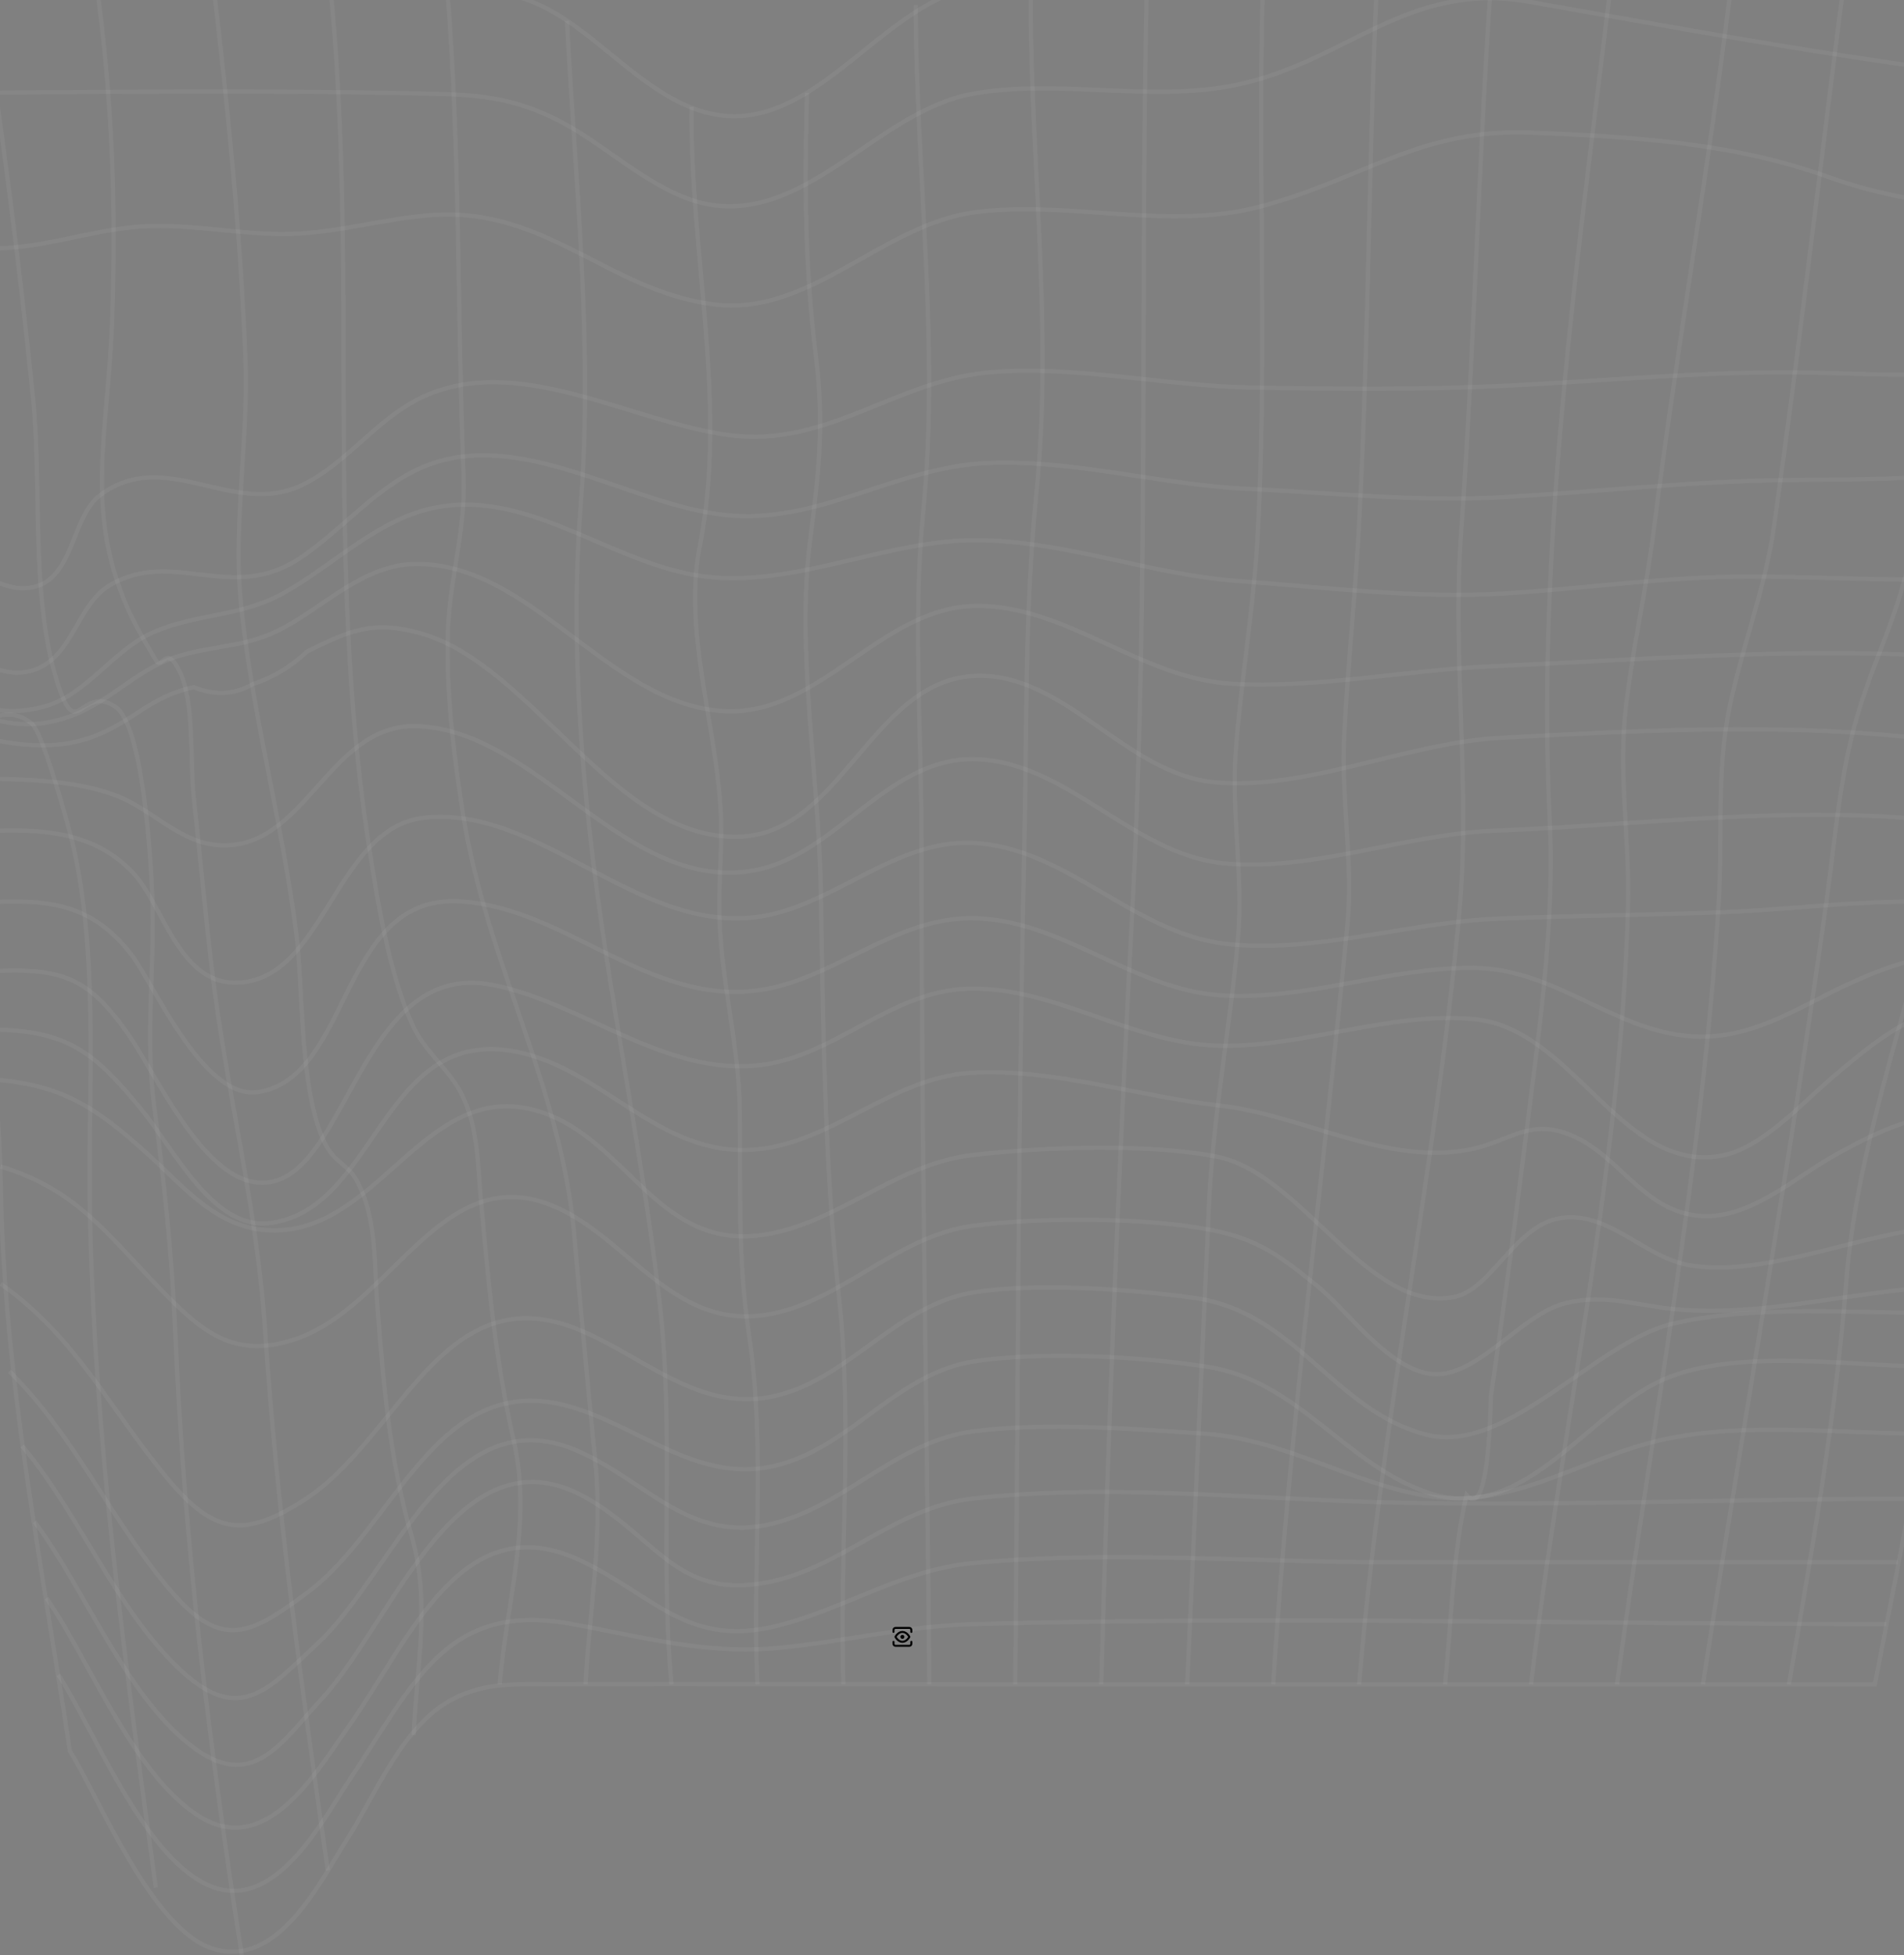 <svg width="1920" height="1971" viewBox="0 0 1920 1971" fill="none" xmlns="http://www.w3.org/2000/svg">
<rect x="0" y="0" width="1920" height="1971" fill="#808080" stroke="none"/>
<g clip-path="url(#clip0_215_12)">
<path d="M1890.59 1697.95C1587.23 1697.95 1283.88 1697.95 980.521 1697.95C840.233 1697.9 699.922 1697.28 559.639 1697.89C521.411 1698.05 490.974 1695.01 456.82 1712.63C405.901 1738.91 379.617 1807.58 349.825 1854.3C322.991 1896.4 280.418 1985.04 214.523 1964.32C153.055 1945.04 99.499 1811.39 70.465 1765.07C41.784 1574.46 3.93 1387.72 0.726 1194.92C-1.409 1066.53 -21.997 956.272 -56.065 833.221C-67.442 792.131 -72.947 740.926 -90.096 702.506C-119.028 637.688 -149.199 607.247 -161.586 530.466C-190.951 348.402 -221.084 166.899 -255.585 -14.268C-30.219 -14.268 195.265 -16.292 420.626 -14.268C474.284 -13.788 515.757 -13.2 562.346 14.768C609.709 43.185 652.421 94.753 706.452 111.774C814.925 145.953 882.561 7.393 980.655 -13.072C1073.24 -32.394 1173.7 -23.085 1265.79 -43.588C1361.45 -64.902 1439.48 -135.669 1540.43 -93.88C1589.6 -73.516 1632.45 -34.482 1684.51 -20.586C1746.79 -3.966 1802.22 -30.002 1860.7 -47.086C1997.69 -87.14 2081.58 -33.377 2216.64 -14.29C2183.28 159.502 2139.92 331.435 2115.36 506.823C2095.95 645.389 2095.13 781.685 2053.62 916.838C2018.32 1031.78 1952.55 1162.31 1951.11 1282.95C1949.47 1421.74 1917.02 1559.13 1890.59 1697.95Z" stroke="white" stroke-opacity="0.05" stroke-width="4.34" stroke-miterlimit="10"/>
<path d="M2195.9 94.481C1973.61 80.425 1760.87 40.52 1542.71 1.881C1418.38 -20.132 1357.48 63.378 1244.61 86.016C1159.5 103.106 1065.75 79.111 980.521 94.609C887.403 111.533 817.184 219.626 719.933 206.931C670.221 200.448 622.88 157.019 582.223 132.26C533.638 102.684 496.478 95.902 442.036 94.609C216.691 89.269 -9.455 94.609 -234.864 94.609" stroke="white" stroke-opacity="0.05" stroke-width="4.34" stroke-miterlimit="10"/>
<path d="M2173.94 200.213C2054.63 208.485 1957.82 219.279 1842.97 178.14C1746.49 143.582 1646.7 137.937 1544.6 133.686C1431.67 128.981 1374.86 180.65 1270.55 208.309C1178.32 232.769 1077.04 201.697 983.442 213.911C888.941 226.253 817.349 319.44 719.362 306.762C613.569 293.074 551.273 209.265 437.113 216.704C388.95 219.829 342.308 234.371 293.963 235.749C239.067 237.319 186.354 223.236 131.122 229.313C82.537 234.654 37.56 251.429 -11.996 250.371C-81.938 248.876 -147.485 218.761 -214.693 201.147" stroke="white" stroke-opacity="0.05" stroke-width="4.34" stroke-miterlimit="10"/>
<path d="M2147.98 313.902C2088.18 339.788 2034.26 370.592 1968.2 375.895C1917.48 379.964 1863.68 375.895 1812.86 375.425C1714.62 374.501 1618.92 383.97 1521.17 388.723C1435 392.937 1346.95 392.205 1260.62 390.619C1175.03 389.049 1082.66 367.788 997.521 375.356C903.26 383.735 834.408 451.063 736.564 438.764C636.874 426.208 521.022 353.422 423.237 401.588C379.27 423.26 349.387 467.063 305.517 488.537C235.281 522.968 167.16 449.156 100.78 499.304C70.962 521.83 74.736 587.572 28.82 592.624C-53.401 601.703 -151.597 401.471 -190.492 349.588" stroke="white" stroke-opacity="0.05" stroke-width="4.34" stroke-miterlimit="10"/>
<path d="M2125.41 440.345C2017.11 486.375 1914.26 482.326 1798.54 483.966C1702.32 485.333 1609.11 495.929 1513.49 501.301C1428.54 506.07 1342.33 496.655 1257.42 492.757C1170.84 488.794 1079.69 462.369 993.303 466.876C901.658 471.635 823.628 529.563 730.029 519.005C632.442 507.998 523.478 429.583 426.115 470.914C379.195 490.829 343.392 535.817 301.454 563.268C232.719 608.262 174.101 552.352 110.641 589.97C77.796 609.431 73.46 661.651 35.105 675.029C-47.533 703.868 -137.154 517.238 -170.71 469.509" stroke="white" stroke-opacity="0.05" stroke-width="4.34" stroke-miterlimit="10"/>
<path d="M2107.31 569.318C1996.52 593.41 1875.56 581.19 1763.19 581.19C1679.53 581.19 1599.08 593.281 1515.92 598.28C1427.71 603.551 1336.63 592.058 1248.53 585.666C1159.65 579.22 1073.94 544.966 985.022 544.544C895.892 544.138 809.037 589.025 719.896 582.093C623.35 574.573 539.057 493.291 441.021 511.245C381.283 522.183 336.568 569.847 284.977 598.349C242.35 621.901 197.449 618.35 153.818 637.65C115.366 654.66 86.957 700.023 46.349 711.729C-52.173 740.071 -101.5 642.676 -154.752 574.905" stroke="white" stroke-opacity="0.05" stroke-width="4.34" stroke-miterlimit="10"/>
<path d="M2101.19 677.902C1906.57 643.776 1700.22 663.13 1503.96 671.643C1417.83 675.381 1327.38 694.308 1241.52 689.219C1149.61 683.771 1074.01 608.812 982.609 610.825C887.542 612.924 825.855 722.736 729.421 716.819C613.377 709.694 536.355 567.914 419.756 568.48C367.748 568.731 328.667 609.816 286.28 632.668C250.199 652.129 221.026 649.822 182.585 660.567C140.882 672.241 114.918 704.359 75.484 720.253C-1.831 751.383 -56.925 702.041 -119.199 659.232" stroke="white" stroke-opacity="0.05" stroke-width="4.34" stroke-miterlimit="10"/>
<path d="M2088.31 774.347C1910.95 721.561 1697.39 734.069 1512.5 743.794C1419.23 748.702 1317.52 797.06 1225.15 788.617C1134.19 780.307 1072.27 675.397 980.66 681.464C879.752 688.151 848.3 837.76 748.241 843.282C620.867 850.279 538.363 670.543 424.043 638.345C375.816 624.759 352.19 635.835 309.718 656.663C294.036 671.713 275.162 683.031 254.502 689.774C236.178 700.359 216.506 701.328 195.484 692.679C152.649 701.694 136.386 725.518 97.102 741.316C38.372 764.931 -25.627 741.07 -83.257 726.688" stroke="white" stroke-opacity="0.05" stroke-width="4.34" stroke-miterlimit="10"/>
<path d="M2069.96 850.278C1897.16 798.561 1687.07 830.657 1507.07 837.349C1417.09 840.698 1323.68 878.925 1234.25 870.247C1140.92 861.168 1074.54 765.54 980.532 765.289C894.21 765.06 842.656 861.606 761.855 877.12C631.583 902.124 543.088 735.772 420.397 731.996C330.113 729.214 308.047 859.523 218.768 851.859C180.983 848.612 152.12 815.421 118.335 802.422C60.812 780.291 -9.802 787.319 -69.754 783.196" stroke="white" stroke-opacity="0.05" stroke-width="4.34" stroke-miterlimit="10"/>
<path d="M2052.1 923.956C1946.64 895.321 1843.47 915.476 1735.71 919.615C1660.21 922.509 1584.62 923.033 1509.1 926.119C1419.7 929.772 1324.49 961.693 1235.55 951.353C1142.49 940.533 1074.74 853.622 980.495 849.675C900.526 846.342 837.2 916.432 760.2 924.784C639.655 937.89 543.606 811.848 427.951 824.27C336.344 834.107 326.942 992.871 235.212 990.51C180.348 989.095 163.743 911.892 135.099 880.842C84.912 826.438 12.835 837.146 -54.389 839.72" stroke="white" stroke-opacity="0.05" stroke-width="4.34" stroke-miterlimit="10"/>
<path d="M2036.48 963.653C1965.8 957.025 1926.9 962.553 1861.79 992.946C1816.35 1014.16 1773.87 1042.82 1722.24 1044.87C1635.39 1048.32 1574.35 976.507 1486.07 975.658C1400.85 974.841 1316.34 1008.99 1230.92 1003.32C1140.84 997.33 1068.84 925.051 978.386 925.601C899.747 926.077 840.473 987.952 764.333 998.291C653.414 1013.35 569.5 914.146 462.96 908.57C342.297 902.242 354.967 1085.34 260.759 1100.79C205.543 1109.83 155.292 992.15 132.894 962.836C87.913 903.951 37.384 906.375 -33.47 910.765" stroke="white" stroke-opacity="0.05" stroke-width="4.34" stroke-miterlimit="10"/>
<path d="M2021.31 1011.38C1938.79 1012.2 1909.76 1033.27 1846.19 1087.4C1816.33 1112.84 1775.89 1158.29 1734.61 1165.23C1635.02 1181.96 1586.02 1037.26 1487.54 1027.45C1401.94 1018.9 1314.02 1056.55 1227.67 1054.04C1140.7 1051.5 1063.13 994.174 976.202 996.657C898.668 998.873 842.774 1063.95 768.049 1073.47C671.108 1085.84 588.15 1010.84 497.012 992.86C356.83 965.169 350.477 1207.95 255.458 1191.41C201.501 1182.02 156.835 1082.24 130.262 1043.95C88.511 983.861 62.243 975.06 -13.566 979.268" stroke="white" stroke-opacity="0.05" stroke-width="4.34" stroke-miterlimit="10"/>
<path d="M1992.52 1119.25C1931 1123.88 1901.4 1136 1849.49 1164.93C1810.28 1186.79 1765.14 1228.54 1716.3 1225.81C1658.1 1222.58 1634.26 1165.95 1585.76 1144.92C1543.19 1126.46 1523.58 1149.94 1484.07 1158.33C1399.61 1176.25 1313.7 1123.72 1230.05 1114.45C1148.92 1105.46 1059.51 1076.18 978.14 1081.51C898.786 1086.71 840.441 1151.39 762.843 1158.64C663.046 1167.96 605.464 1072.25 513.157 1058.9C384.86 1040.33 378.806 1219.05 272.425 1232.83C214.859 1240.31 176.536 1159.48 141.618 1117.17C95.414 1061.18 68.863 1038.75 -7.56 1037.84" stroke="white" stroke-opacity="0.05" stroke-width="4.34" stroke-miterlimit="10"/>
<path d="M1958.62 1236.88C1878.8 1241.52 1782.97 1287.97 1704.7 1275.56C1659.73 1268.43 1625.23 1223.34 1578.07 1227.24C1528.62 1231.33 1505.21 1300.1 1466.01 1307.5C1378.66 1323.99 1312.92 1182.44 1226.75 1165.85C1156.5 1152.32 1051.43 1156.18 980.377 1164.36C901.055 1173.47 840.403 1237.77 762.64 1245.6C662.912 1255.64 630.931 1149.61 546.74 1121.31C431.416 1082.54 384.967 1239.6 277.39 1240.3C220.102 1240.68 187.871 1198.37 147.465 1162C97.198 1116.74 62.734 1093.09 -7.293 1088.19" stroke="white" stroke-opacity="0.05" stroke-width="4.34" stroke-miterlimit="10"/>
<path d="M1950.53 1297.41C1864.71 1302.48 1777.04 1327.45 1691.08 1319.89C1651.39 1316.39 1619.97 1303.98 1579.32 1313.45C1535.61 1323.63 1492.82 1385.31 1448.51 1385.24C1403.66 1385.18 1359 1321.04 1328.32 1296.26C1284.46 1260.83 1263.22 1246.01 1206.59 1237.25C1142.29 1227.3 1046.84 1227.18 981.53 1235.57C901.018 1245.9 842.491 1319.07 764.007 1326.41C679.613 1334.31 635.747 1254.67 568.064 1220.4C447.807 1159.48 397.706 1318.1 295.858 1350.55C234.582 1370.08 202.633 1341.59 160.599 1298.22C107.838 1243.83 76.872 1198.83 0.556 1175.86" stroke="white" stroke-opacity="0.05" stroke-width="4.34" stroke-miterlimit="10"/>
<path d="M1957.89 1323.16C1872.54 1324.34 1768.61 1314.62 1685.68 1334.63C1608.37 1353.27 1519.37 1466.7 1438.64 1446.24C1345.18 1422.6 1306.99 1322.31 1203.64 1308.21C1140.61 1299.61 1047.77 1292.93 984.152 1302.34C902.79 1314.37 854.899 1393.02 776.954 1408.11C700.878 1422.84 644.589 1363.25 578.491 1338.32C445.474 1288.12 401.464 1451.25 306.953 1511.88C245.607 1551.25 215.212 1546.38 167.967 1489.3C110.268 1419.58 76.973 1348.31 0.7 1294.08" stroke="white" stroke-opacity="0.05" stroke-width="4.34" stroke-miterlimit="10"/>
<path d="M1951.57 1377.7C1871.25 1377.7 1758.88 1358.95 1683.28 1388.12C1602.5 1419.29 1538.94 1537.57 1441.2 1505.02C1356.17 1476.72 1309.97 1391.87 1216.91 1377.63C1148.77 1367.2 1053.14 1362.33 984.99 1371.85C905.438 1382.98 861.584 1455.43 786.912 1476.15C706.458 1498.49 647.755 1438.66 574.348 1417.77C440.023 1379.54 399.062 1539.76 308.88 1606.2C253.947 1646.67 224.523 1663.92 174.048 1605.69C112.441 1534.66 77.683 1449.91 9.456 1382.26" stroke="white" stroke-opacity="0.05" stroke-width="4.34" stroke-miterlimit="10"/>
<path d="M1938.73 1445.14C1854.12 1445.14 1756.67 1432.78 1673.99 1451.84C1591.81 1470.77 1523.08 1523.47 1435.1 1507.3C1357.8 1493.08 1293.85 1450.52 1213.76 1445.11C1140.67 1440.17 1055.34 1433.62 982.7 1442.66C903.89 1452.46 853.842 1517.39 779.111 1535.82C695.171 1556.52 652.175 1492.45 581.492 1462.12C453.809 1407.33 396.286 1586.12 320.332 1656.6C272.041 1701.4 242.916 1738.5 184.721 1685.89C118.41 1625.93 80.465 1526.28 22.312 1457.51" stroke="white" stroke-opacity="0.05" stroke-width="4.34" stroke-miterlimit="10"/>
<path d="M1926.22 1510.82C1756.88 1510.82 1587.19 1517.76 1417.99 1514.91C1275.48 1512.49 1122.47 1494.48 980.639 1510.64C903.324 1519.43 850.5 1578.86 777.307 1594.3C686.276 1613.53 665.133 1554.82 596.569 1512.93C463.355 1431.51 398.411 1632.38 324.07 1712.85C283.125 1757.18 253.85 1808.03 191.41 1758.71C125.457 1706.6 84.688 1600.28 34.816 1533.96" stroke="white" stroke-opacity="0.05" stroke-width="4.34" stroke-miterlimit="10"/>
<path d="M1914.04 1574.8H1401.71C1263.19 1574.8 1118.42 1562.75 980.521 1575.7C909.592 1582.36 851.909 1621.84 783.922 1638.81C693.729 1661.33 660.36 1608.85 585.918 1573.29C465.875 1515.92 413.034 1653.25 352.602 1738.77C318.015 1787.72 267.561 1875.64 198.1 1829.09C132.964 1785.43 89.883 1673.05 47.005 1611.02" stroke="white" stroke-opacity="0.05" stroke-width="4.34" stroke-miterlimit="10"/>
<path d="M1902.16 1637.16C1595.35 1637.16 1287.21 1628.84 980.521 1637.22C914.733 1639.02 851.669 1654.64 786.426 1661.01C710.51 1668.43 647.845 1649.7 574.375 1636.66C449.692 1614.54 417.359 1696.98 353.119 1793.07C324.684 1835.61 276.029 1932 208.063 1899.43C143.199 1868.34 94.667 1743.18 58.874 1688.2" stroke="white" stroke-opacity="0.05" stroke-width="4.34" stroke-miterlimit="10"/>
<path d="M157.123 1902.77C125.916 1674.96 95.318 1452.03 90.657 1221.85C88.185 1099.55 101.869 951.348 68.607 832.34C63.802 815.197 42.681 738.597 32.077 729.545C-2.813 699.782 -29.637 759.228 -42.931 682.207C-82.675 451.95 -98.089 216.646 -137.87 -14.279" stroke="white" stroke-opacity="0.05" stroke-width="4.34" stroke-miterlimit="10"/>
<path d="M243.792 1970.82C211.32 1761.68 185.511 1555.19 176.765 1343.46C173.509 1264.77 165.5 1191.35 155.356 1114.18C145.98 1042.87 156.504 973.186 153.466 901.446C152.078 868.783 144.736 731.195 116.114 712.306C79.808 688.327 77.262 756.146 55.371 679.531C31.276 595.193 42.072 489.146 33.369 402.24C19.37 262.435 1.234 124.42 -20.144 -14.279" stroke="white" stroke-opacity="0.05" stroke-width="4.34" stroke-miterlimit="10"/>
<path d="M330.477 1885.34C304.646 1703.06 279.222 1523.6 267.145 1339.13C259.083 1215.72 227.924 1098.66 213.381 974.793C206.643 917.42 201.475 859.742 195.271 802.294C191.576 768.157 196.274 709.369 181.56 677.811C167.299 647.269 163.759 676.209 157.267 665.566C151.069 655.419 135.799 629.629 128.196 612.096C85.067 512.661 109.109 436.393 113.087 323.12C117.171 206.739 113.241 100.687 97.603 -14.295" stroke="white" stroke-opacity="0.05" stroke-width="4.34" stroke-miterlimit="10"/>
<path d="M417.172 1748.97C419.841 1679.27 434.492 1616.11 415.1 1548.55C392.917 1471.25 386.739 1396.63 380.546 1315.84C377.343 1274.19 380.082 1226.25 359.361 1189.42C350.407 1173.51 336.558 1171.16 327.503 1152.25C301.779 1098.53 306.056 999.461 298.88 941.831C284.716 828.078 251.95 710.613 242.286 600.71C235.783 526.728 250.514 439.533 247.508 362.367C242.574 235.93 230.102 111.277 215.303 -14.279" stroke="white" stroke-opacity="0.05" stroke-width="4.34" stroke-miterlimit="10"/>
<path d="M503.841 1697.9C510.936 1614.1 537.023 1534.45 517.904 1451.39C499.431 1371.11 492.362 1291.08 484.866 1208.36C481.748 1173.93 481.913 1136.99 466.585 1105.05C453.723 1078.26 427.935 1060.19 415.49 1032.25C391.464 978.27 379.98 904.458 371.091 846.294C327.876 563.679 361.811 274.286 333.029 -14.279" stroke="white" stroke-opacity="0.05" stroke-width="4.34" stroke-miterlimit="10"/>
<path d="M590.488 1697.93C594.348 1622.34 607.92 1550.61 600.413 1474.57C592.896 1398.27 585.814 1321.94 579.169 1245.59C566.318 1096.77 491.006 970.627 467.156 822.129C457.685 763.164 449.724 696.551 451.635 636.849C453.355 582.985 469.745 534.69 467.54 479.971C460.893 314.751 464.241 150.829 450.765 -14.279" stroke="white" stroke-opacity="0.05" stroke-width="4.34" stroke-miterlimit="10"/>
<path d="M677.135 1698.04C665.389 1568.04 680.173 1441.09 664.914 1310.5C647.947 1165.24 617.605 1022.41 599.356 878.023C584.263 758.608 576.051 629.731 585.533 510.135C598.315 348.893 580.103 183.139 571.721 20.99" stroke="white" stroke-opacity="0.05" stroke-width="4.34" stroke-miterlimit="10"/>
<path d="M763.836 1698.01C758.246 1577.75 772.971 1463.16 754.995 1343.11C743.863 1268.81 746.778 1195.67 746.036 1120.82C745.374 1053.3 726.735 988.187 725.464 921.201C724.754 883.87 728.913 848.623 726.367 811.031C720.755 728.253 689.33 633.458 705.544 551.374C734.076 406.923 695.811 257.554 697.392 107.747" stroke="white" stroke-opacity="0.05" stroke-width="4.34" stroke-miterlimit="10"/>
<path d="M850.5 1697.97C846.335 1566.59 860.254 1437.13 845.929 1306.43C831.268 1172.62 830.024 1030.44 827.664 895.694C825.684 782.475 802.838 655.461 816.912 544.923C825.454 477.68 831.519 429.396 822.736 358.581C811.482 267.792 811.316 184.64 813.804 93.546" stroke="white" stroke-opacity="0.05" stroke-width="4.34" stroke-miterlimit="10"/>
<path d="M937.184 1697.9C934.552 1415.24 928.973 1132.66 929.277 849.937C929.395 739.793 920.201 625.127 930.996 515.529C947.697 345.956 923.719 176.111 923.426 4.974" stroke="white" stroke-opacity="0.05" stroke-width="4.34" stroke-miterlimit="10"/>
<path d="M1023.85 1697.95C1026.41 1416.25 1026.72 1134.49 1032.93 853.024C1035.56 733.604 1033.14 615.231 1045.18 496.196C1062.36 326.367 1037.85 153.302 1039.34 -17.836" stroke="white" stroke-opacity="0.05" stroke-width="4.34" stroke-miterlimit="10"/>
<path d="M1110.51 1697.95C1117.65 1435.52 1128.2 1173.56 1142.15 912.068C1158.59 596.79 1149.4 281.859 1156.81 -34.108" stroke="white" stroke-opacity="0.05" stroke-width="4.34" stroke-miterlimit="10"/>
<path d="M1197.2 1697.95C1204.5 1536.91 1211.8 1375.86 1219.09 1214.81C1223.39 1123.38 1240.55 1035.52 1248.42 945.703C1253.94 882.722 1241.34 819.197 1246.22 755.879C1251.88 682.527 1264.54 610.579 1268.4 536.955C1278.54 342.837 1266.87 148.698 1274.48 -45.697" stroke="white" stroke-opacity="0.05" stroke-width="4.34" stroke-miterlimit="10"/>
<path d="M1283.88 1697.95C1300.14 1441.67 1334.35 1187.02 1358.67 933.19C1364.73 869.98 1352.34 805.552 1355.52 741.898C1359.01 672.06 1366.44 602.312 1370.24 532.442C1381.57 324.46 1379.73 116.377 1392.46 -91.615" stroke="white" stroke-opacity="0.05" stroke-width="4.34" stroke-miterlimit="10"/>
<path d="M1370.55 1697.95C1391.82 1437.3 1447.93 1179.11 1471.71 918.541C1483.08 793.957 1464.34 663.921 1473.37 537.489C1488.68 323.333 1491.74 108.879 1510.28 -105.068" stroke="white" stroke-opacity="0.05" stroke-width="4.34" stroke-miterlimit="10"/>
<path d="M1457.22 1697.95C1463.51 1634.94 1464.7 1568.71 1478.82 1506.9C1502.55 1534.87 1503.01 1410.37 1503.45 1407.32C1515.6 1323.72 1526.94 1240.4 1537.29 1156.56C1550.94 1045.72 1568.02 937.447 1562.71 826.048C1548.96 538.082 1594.05 238.937 1628.01 -45.895" stroke="white" stroke-opacity="0.05" stroke-width="4.34" stroke-miterlimit="10"/>
<path d="M1543.89 1697.95C1574.95 1434.52 1634.57 1180.5 1641.67 913.297C1643.46 845.851 1631.53 779.004 1639.64 711.793C1646.88 651.573 1660.4 592.021 1668.04 531.689C1691.15 349.075 1723.78 166.023 1745.73 -15.716" stroke="white" stroke-opacity="0.05" stroke-width="4.34" stroke-miterlimit="10"/>
<path d="M1630.57 1697.95C1666.54 1433.53 1716.2 1177.45 1733.08 911.321C1737.26 845.29 1730.6 777.348 1744.21 712.317C1757.13 650.559 1779.9 593.661 1788.89 530.61C1816.33 338.095 1837.9 144.575 1863.46 -48.223" stroke="white" stroke-opacity="0.05" stroke-width="4.34" stroke-miterlimit="10"/>
<path d="M1717.24 1697.95C1758.08 1433.01 1805.51 1170.46 1842.23 905.419C1850.53 845.541 1855.49 780.926 1872.6 722.629C1894.05 649.512 1927.79 596.699 1930.48 517.942C1937.19 321.074 1957.11 125.184 1981.2 -70.525" stroke="white" stroke-opacity="0.05" stroke-width="4.34" stroke-miterlimit="10"/>
<path d="M1803.91 1697.95C1827.3 1562.2 1851.43 1426.62 1861.85 1291.16C1871.92 1160.34 1921.33 1027.34 1951.17 898.936C1979.13 778.641 2041.65 649.223 2041.26 526.829C2040.66 336.209 2068.94 147.117 2098.92 -40.982" stroke="white" stroke-opacity="0.05" stroke-width="4.34" stroke-miterlimit="10"/>
<path d="M903 1650C903 1650 905.545 1645 910 1645C914.454 1645 917 1650 917 1650C917 1650 914.454 1655 910 1655C905.545 1655 903 1650 903 1650Z" stroke="black" stroke-width="2" stroke-linecap="round" stroke-linejoin="round"/>
<path d="M919 1655V1657C919 1657.53 918.789 1658.04 918.414 1658.41C918.039 1658.79 917.53 1659 917 1659H903C902.47 1659 901.961 1658.79 901.586 1658.41C901.211 1658.04 901 1657.53 901 1657V1655M919 1645V1643C919 1642.47 918.789 1641.96 918.414 1641.59C918.039 1641.21 917.53 1641 917 1641H903C902.47 1641 901.961 1641.21 901.586 1641.59C901.211 1641.96 901 1642.47 901 1643V1645M910 1651C910.265 1651 910.52 1650.89 910.707 1650.71C910.895 1650.52 911 1650.27 911 1650C911 1649.73 910.895 1649.48 910.707 1649.29C910.52 1649.11 910.265 1649 910 1649C909.735 1649 909.48 1649.11 909.293 1649.29C909.105 1649.48 909 1649.73 909 1650C909 1650.27 909.105 1650.52 909.293 1650.71C909.48 1650.89 909.735 1651 910 1651Z" stroke="black" stroke-width="2" stroke-linecap="round" stroke-linejoin="round"/>
</g>
<defs>
<clipPath id="clip0_215_12">
<rect width="2475" height="2079" fill="white" transform="translate(-257 -108)"/>
</clipPath>
</defs>
</svg>
